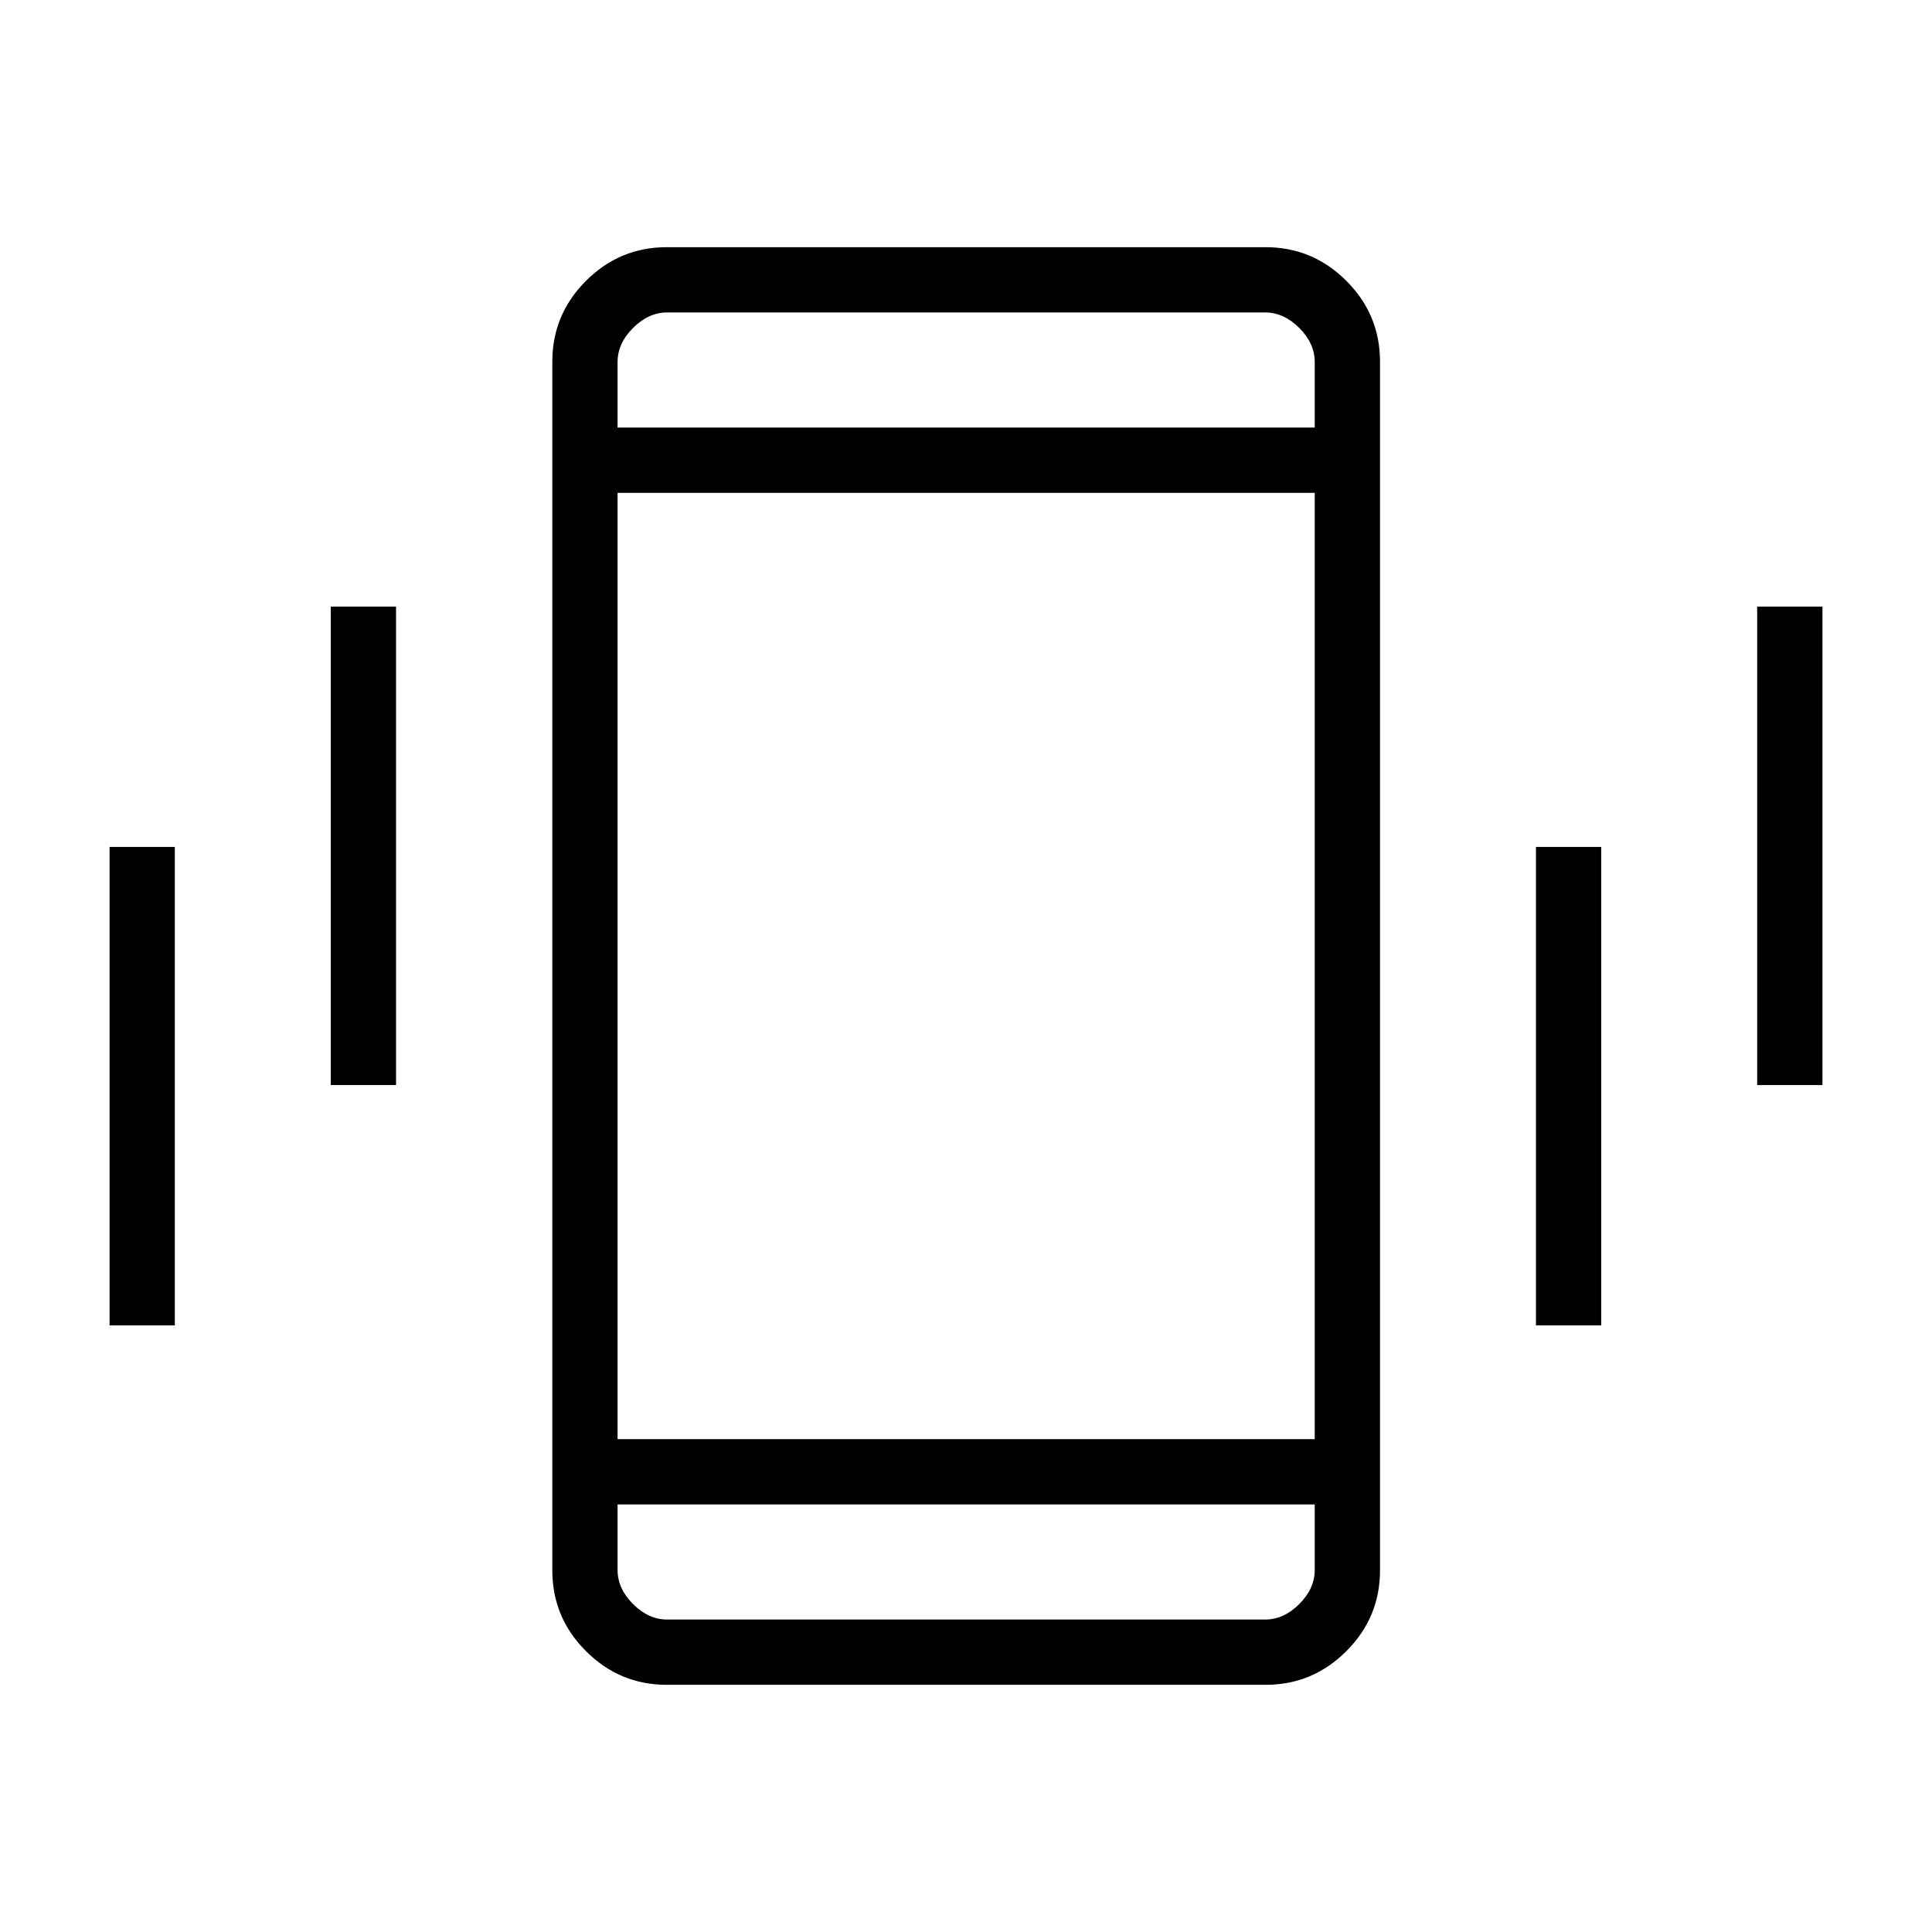 <svg xmlns="http://www.w3.org/2000/svg" height="40" viewBox="0 -960 960 960" width="40"><path d="M54.44-301.41v-237.74h32.43v237.74H54.44Zm109.92-119.44v-237.74h32.43v237.74h-32.43ZM331.3-122.82q-23.4 0-40.13-16.73-16.73-16.73-16.73-40.15v-600.6q0-23.42 16.73-40.15 16.73-16.73 40.13-16.73h297.55q23.4 0 40.14 16.73 16.73 16.73 16.73 40.15v600.6q0 23.42-16.73 40.15-16.74 16.73-40.14 16.73H331.3Zm321.98-89.64H306.87v32.59q0 9.23 7.69 16.92 7.7 7.69 16.93 7.69h297.18q9.23 0 16.92-7.69 7.69-7.69 7.69-16.92v-32.59ZM306.87-244.9h346.41v-470.2H306.87v470.2Zm0-502.64h346.41v-32.59q0-9.23-7.69-16.92-7.69-7.69-16.92-7.69H331.49q-9.23 0-16.93 7.69-7.69 7.69-7.69 16.92v32.59Zm456.34 446.13v-237.74h32.43v237.74h-32.43Zm109.92-119.44v-237.74h32.43v237.74h-32.43ZM306.87-747.54v-57.2 57.2Zm0 535.08v57.2-57.2Z"/></svg>